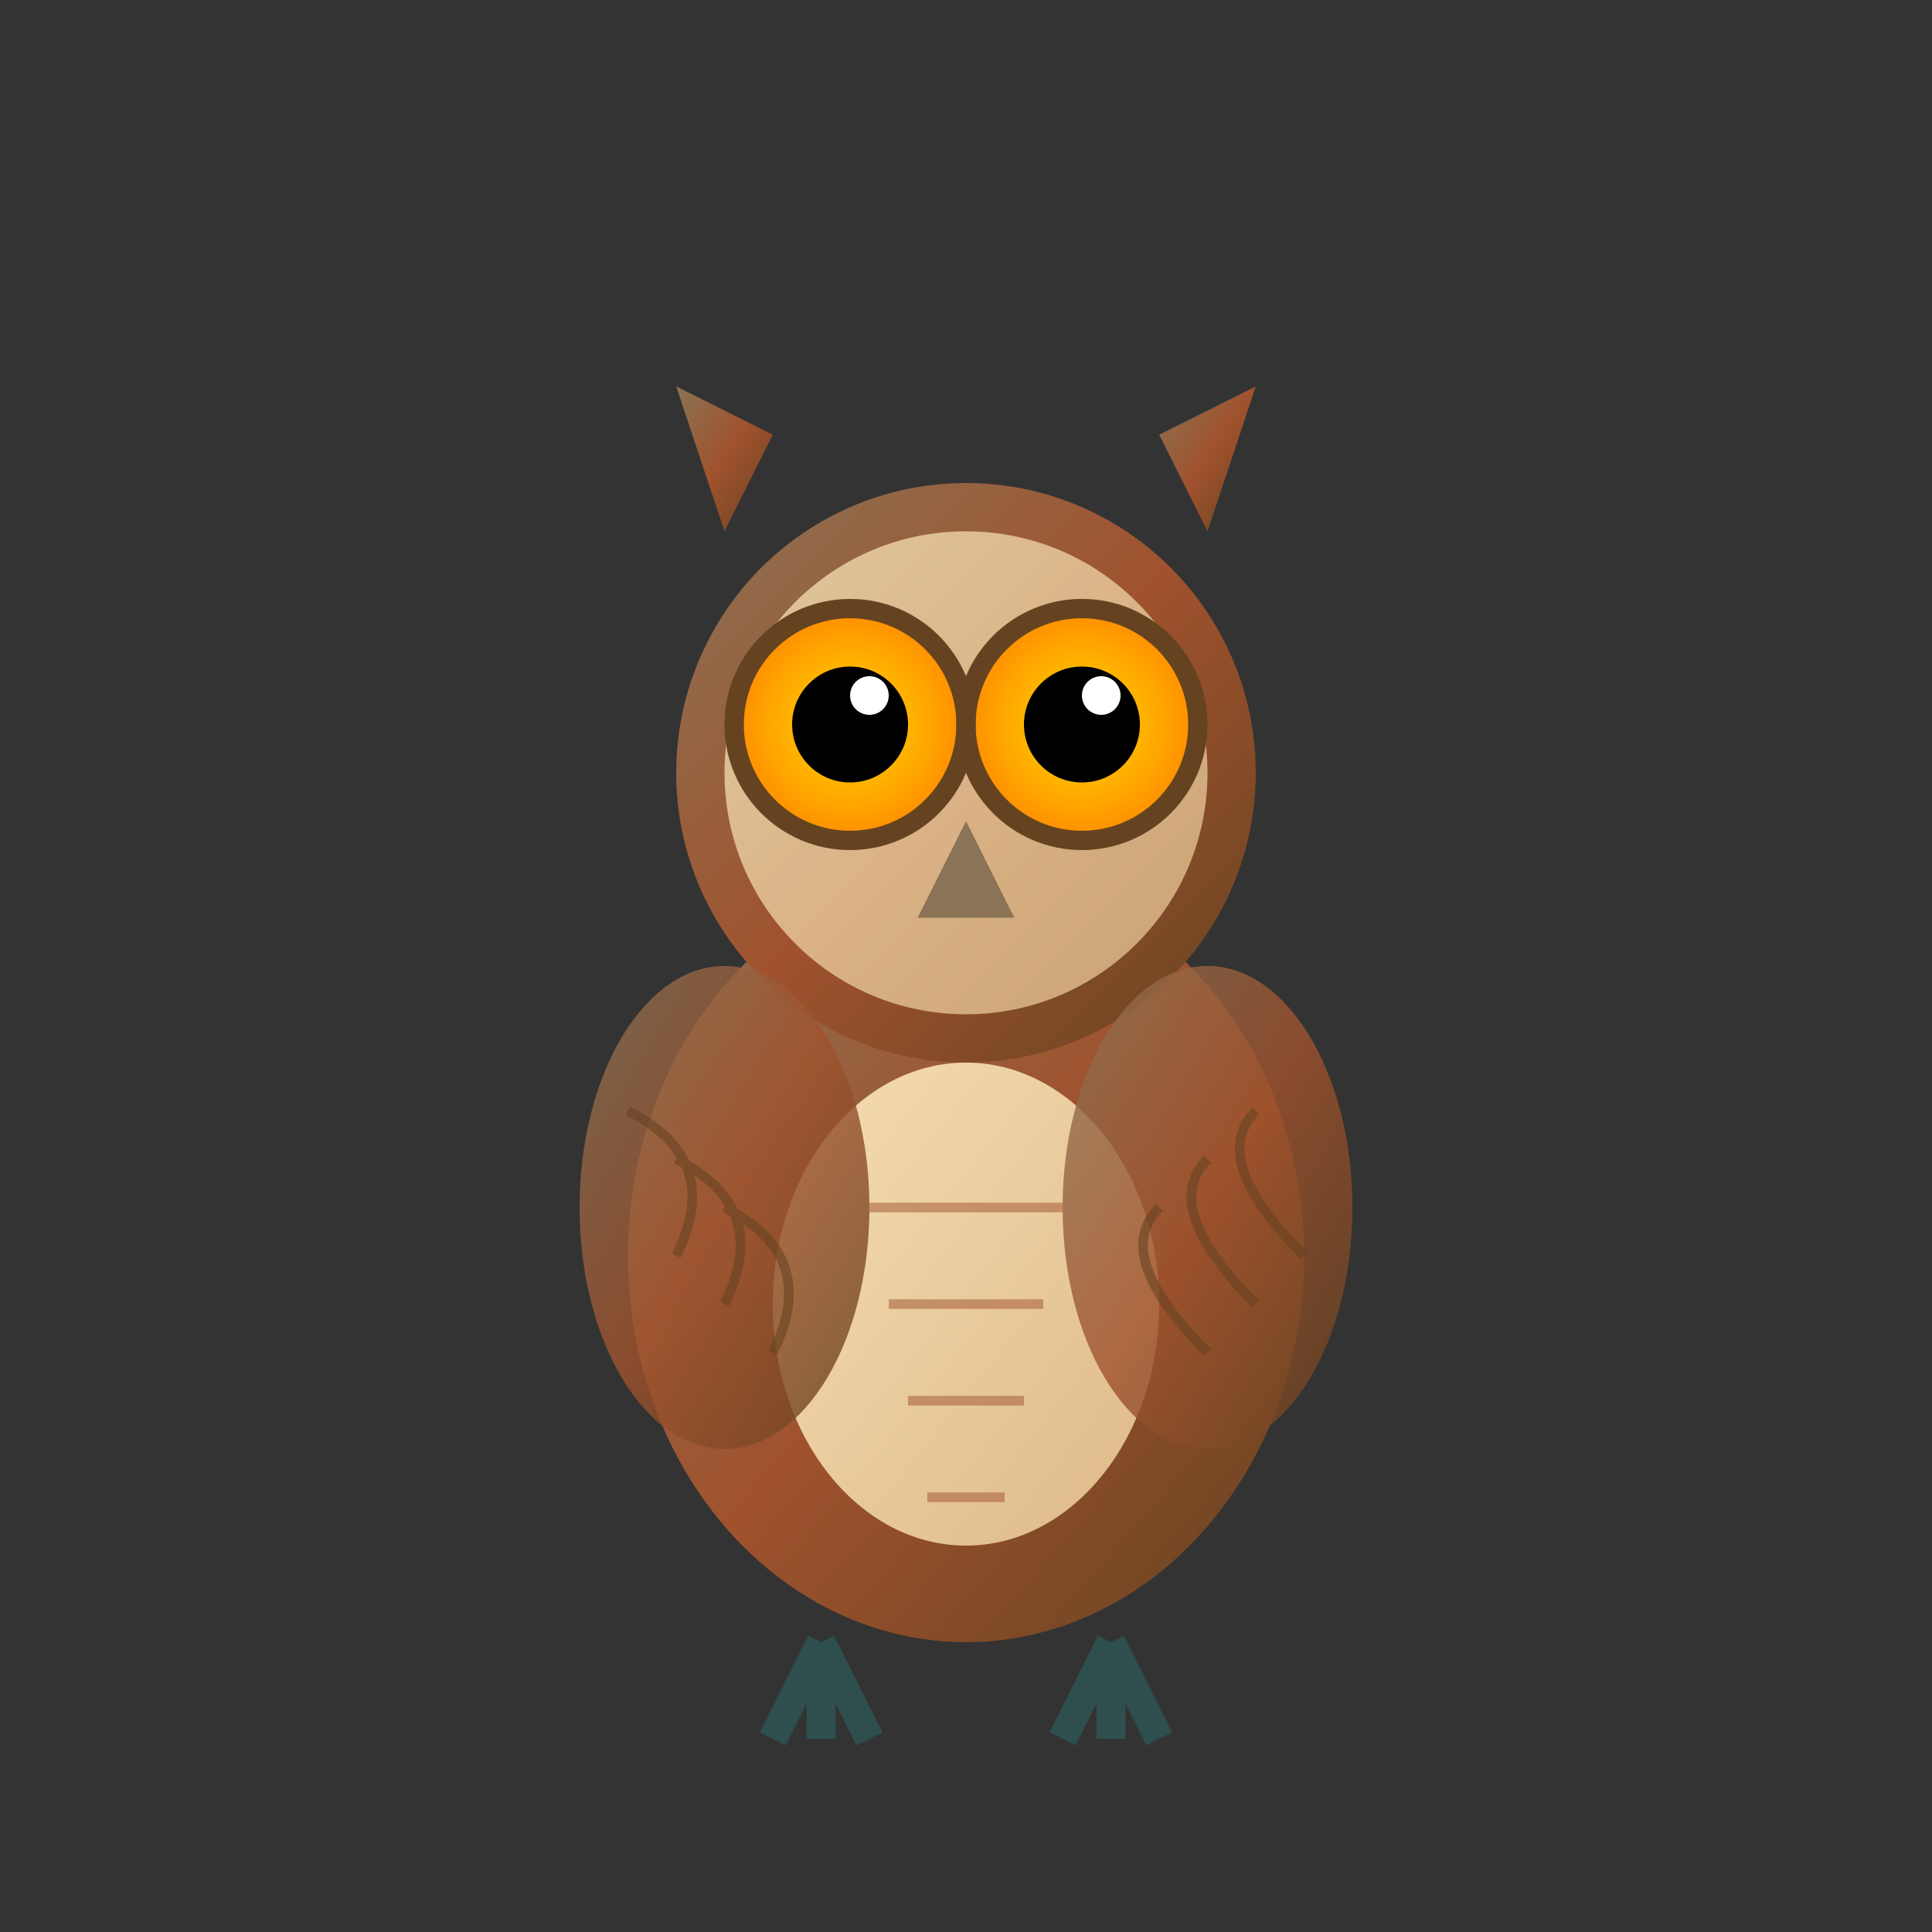 <svg xmlns="http://www.w3.org/2000/svg" viewBox="0 0 200 200">
  <rect x="0" y="0" width="200" height="200" fill="#333333" stroke="none"/>
  <defs>
    <linearGradient id="owlGradient" x1="0%" y1="0%" x2="100%" y2="100%">
      <stop offset="0%" style="stop-color:#8B7355;stop-opacity:1" />
      <stop offset="50%" style="stop-color:#A0522D;stop-opacity:1" />
      <stop offset="100%" style="stop-color:#654321;stop-opacity:1" />
    </linearGradient>
    <radialGradient id="eyeGradient" cx="50%" cy="50%" r="50%">
      <stop offset="0%" style="stop-color:#FFD700;stop-opacity:1" />
      <stop offset="70%" style="stop-color:#FFA500;stop-opacity:1" />
      <stop offset="100%" style="stop-color:#FF8C00;stop-opacity:1" />
    </radialGradient>
    <linearGradient id="chestGradient" x1="0%" y1="0%" x2="100%" y2="100%">
      <stop offset="0%" style="stop-color:#F5DEB3;stop-opacity:1" />
      <stop offset="100%" style="stop-color:#DEB887;stop-opacity:1" />
    </linearGradient>
  </defs>
  
  <!-- Body -->
  <ellipse cx="100" cy="130" rx="35" ry="40" fill="url(#owlGradient)" />
  
  <!-- Chest -->
  <ellipse cx="100" cy="135" rx="20" ry="25" fill="url(#chestGradient)" />
  
  <!-- Head -->
  <circle cx="100" cy="80" r="30" fill="url(#owlGradient)" />
  
  <!-- Facial disc -->
  <circle cx="100" cy="80" r="25" fill="url(#chestGradient)" opacity="0.8" />
  
  <!-- Ear tufts -->
  <path d="M 75 55 L 70 40 L 80 45 Z" fill="url(#owlGradient)" />
  <path d="M 125 55 L 130 40 L 120 45 Z" fill="url(#owlGradient)" />
  
  <!-- Eyes -->
  <circle cx="88" cy="75" r="12" fill="url(#eyeGradient)" />
  <circle cx="112" cy="75" r="12" fill="url(#eyeGradient)" />
  
  <!-- Eye rings -->
  <circle cx="88" cy="75" r="12" fill="none" stroke="#654321" stroke-width="2" />
  <circle cx="112" cy="75" r="12" fill="none" stroke="#654321" stroke-width="2" />
  
  <!-- Pupils -->
  <circle cx="88" cy="75" r="6" fill="#000" />
  <circle cx="112" cy="75" r="6" fill="#000" />
  
  <!-- Eye highlights -->
  <circle cx="90" cy="72" r="2" fill="#FFF" />
  <circle cx="114" cy="72" r="2" fill="#FFF" />
  
  <!-- Beak -->
  <path d="M 100 85 L 95 95 L 105 95 Z" fill="#8B7355" />
  
  <!-- Wing details -->
  <ellipse cx="75" cy="125" rx="15" ry="25" fill="url(#owlGradient)" opacity="0.8" />
  <ellipse cx="125" cy="125" rx="15" ry="25" fill="url(#owlGradient)" opacity="0.8" />
  
  <!-- Feather patterns on wings -->
  <g stroke="#654321" stroke-width="1" fill="none" opacity="0.6">
    <path d="M 65 115 Q 75 120 70 130" />
    <path d="M 70 120 Q 80 125 75 135" />
    <path d="M 75 125 Q 85 130 80 140" />
    <path d="M 125 140 Q 115 130 120 125" />
    <path d="M 130 135 Q 120 125 125 120" />
    <path d="M 135 130 Q 125 120 130 115" />
  </g>
  
  <!-- Chest pattern -->
  <g stroke="#A0522D" stroke-width="1" fill="none" opacity="0.5">
    <line x1="90" y1="125" x2="110" y2="125" />
    <line x1="92" y1="135" x2="108" y2="135" />
    <line x1="94" y1="145" x2="106" y2="145" />
    <line x1="96" y1="155" x2="104" y2="155" />
  </g>
  
  <!-- Talons -->
  <g stroke="#2F4F4F" stroke-width="3" fill="none">
    <path d="M 85 170 L 80 180 M 85 170 L 85 180 M 85 170 L 90 180" />
    <path d="M 115 170 L 110 180 M 115 170 L 115 180 M 115 170 L 120 180" />
  </g>
</svg>
